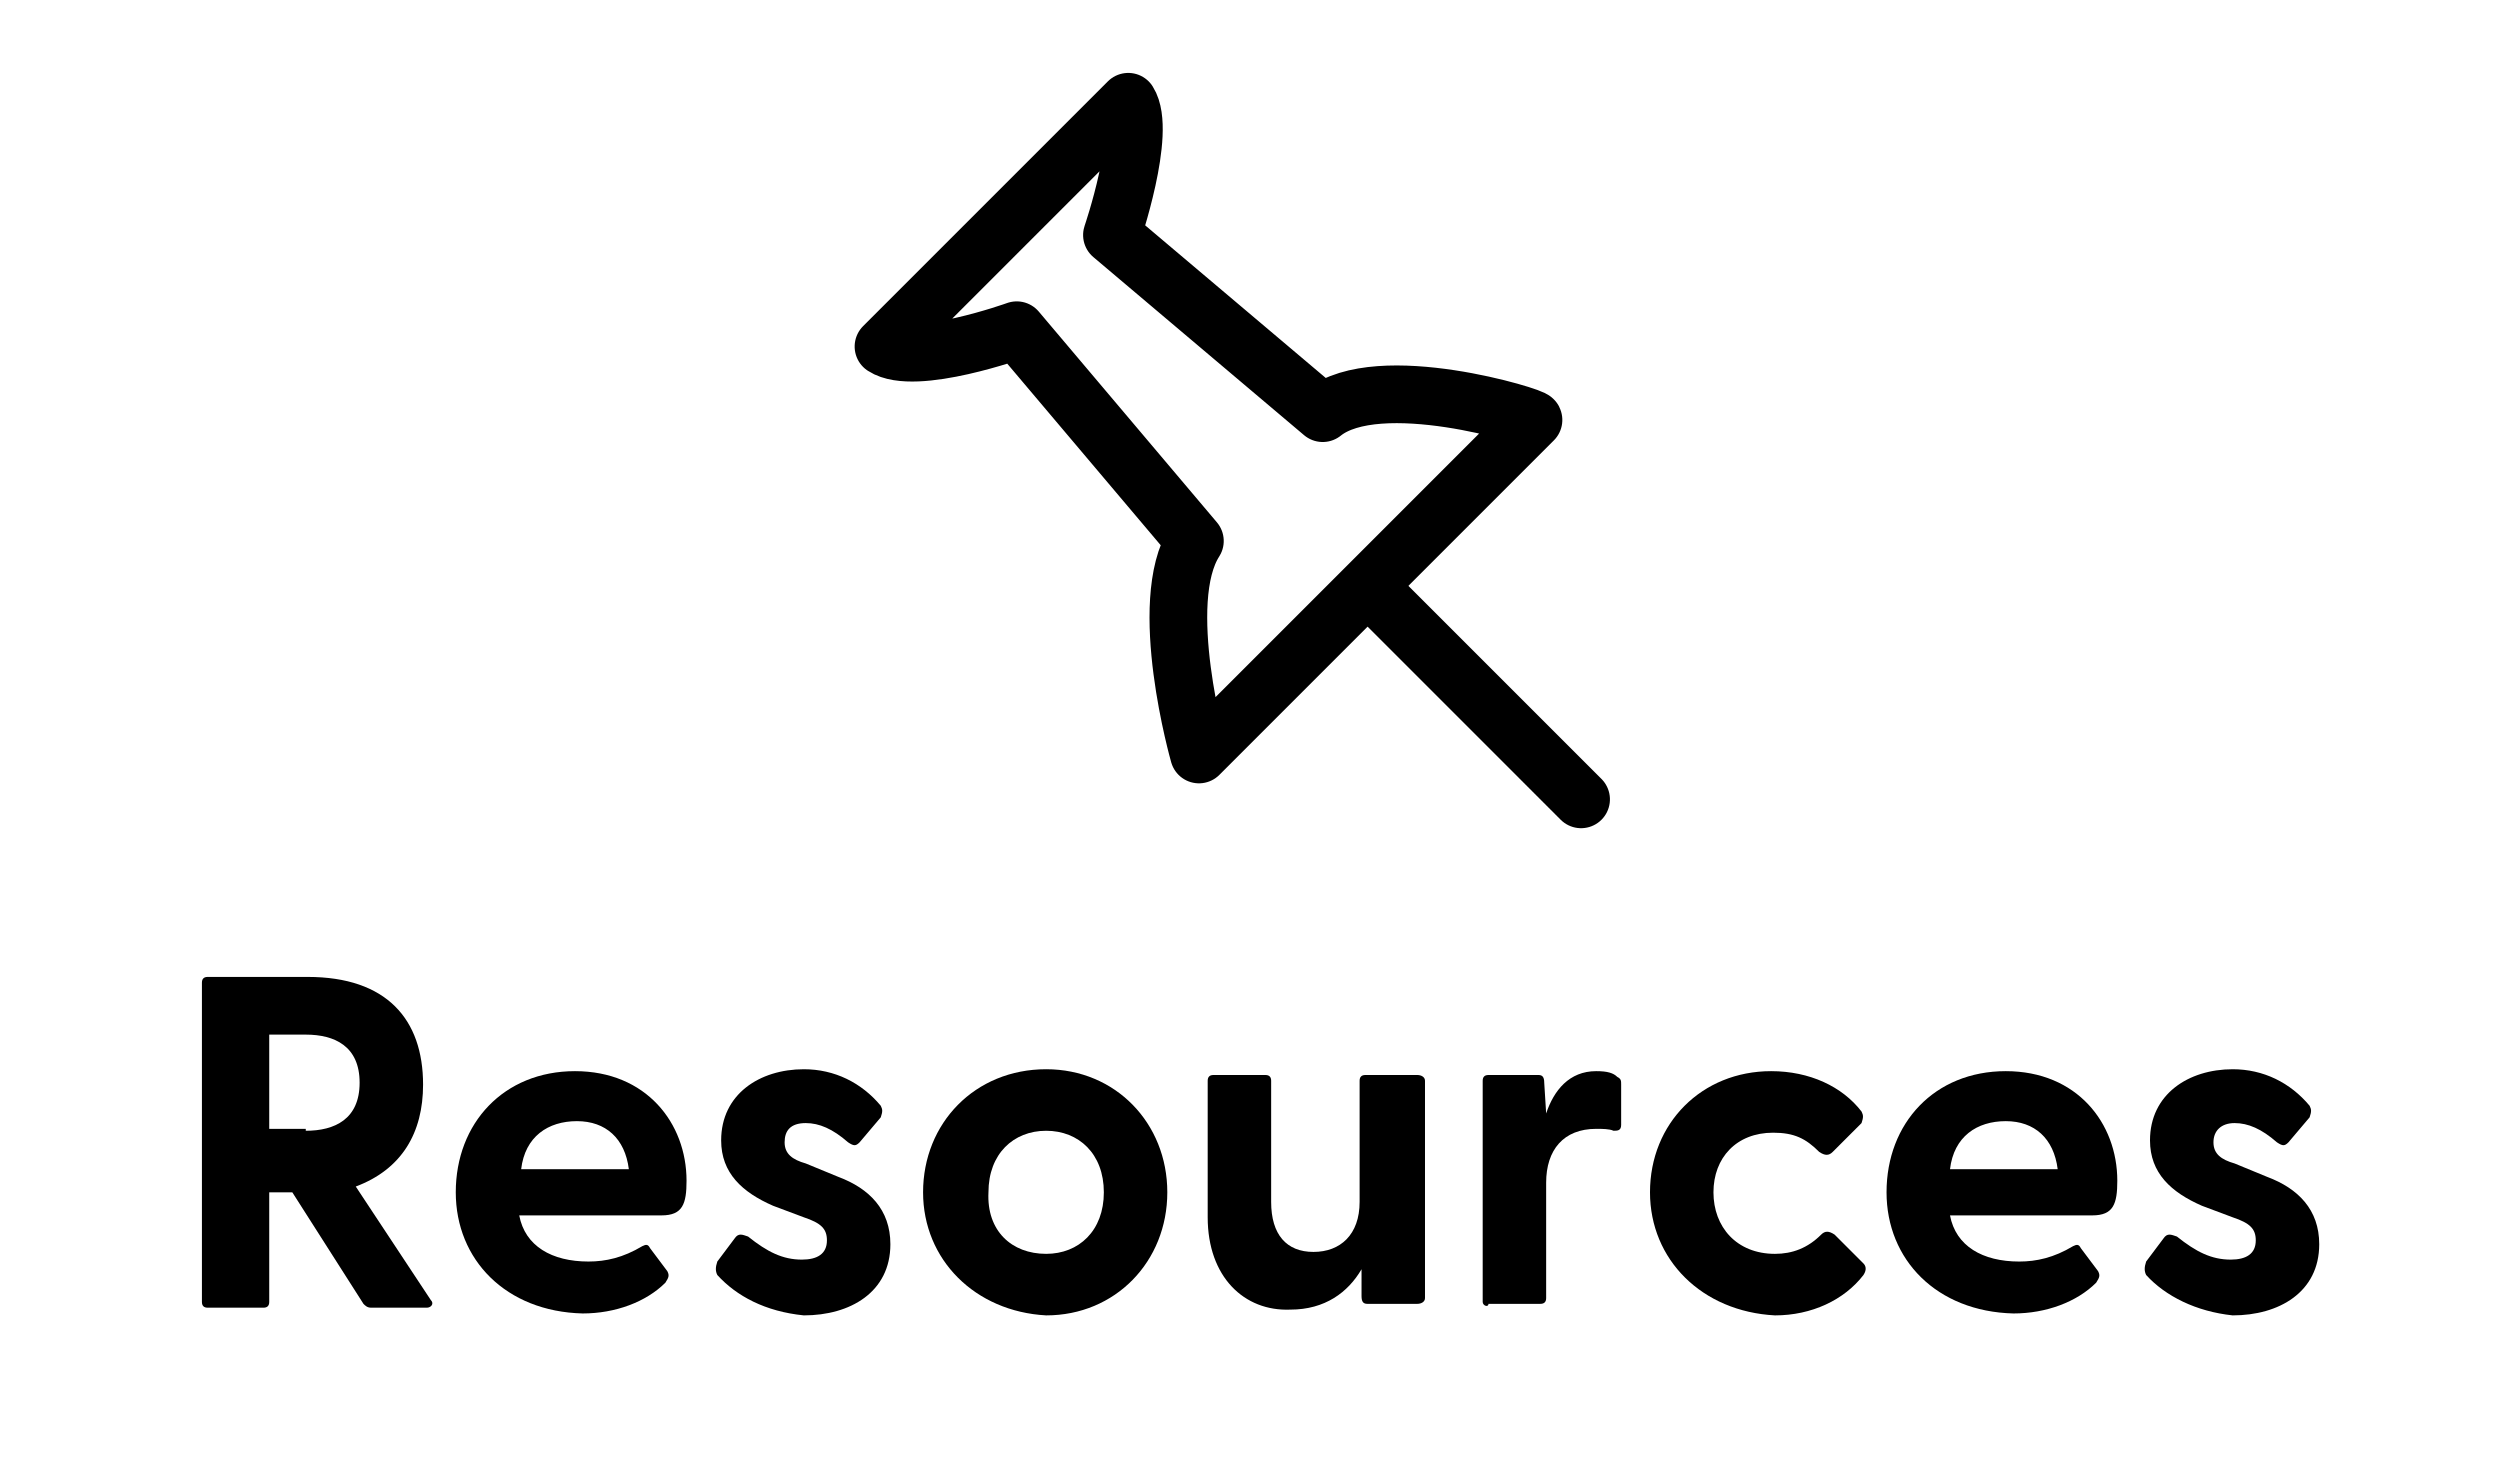 <?xml version="1.0" encoding="utf-8"?>
<!-- Generator: Adobe Illustrator 24.0.1, SVG Export Plug-In . SVG Version: 6.00 Build 0)  -->
<svg version="1.1" id="Layer_1" xmlns="http://www.w3.org/2000/svg" xmlns:xlink="http://www.w3.org/1999/xlink" x="0px" y="0px"
	 viewBox="0 0 130 76" style="enable-background:new 0 0 130 76;" xml:space="preserve">
<style type="text/css">
	.st0{fill:none;stroke:#000000;stroke-width:3;stroke-linecap:round;stroke-linejoin:round;}
	.st1{enable-background:new    ;}
</style>
<g id="Component_15_62" transform="translate(1)">
	<g id="Group_4" transform="translate(22.057 20.257) rotate(-45)">
		<g>
			<g>
				<g id="Group_3" transform="translate(-0.836 -1)">
					<path id="Path_1" class="st0" d="M32.3,34.2l-1.2-14.3c0,0,5.1-2.5,5.5-4.3h-18c0.4,1.9,5.5,4.3,5.5,4.3l-1.2,14.3
						c-3.7,0.8-7.7,8-7.7,8h24.6C40,42.2,36,34.6,32.3,34.2z"/>
					<line id="Line_5" class="st0" x1="27.6" y1="42.4" x2="27.6" y2="57.9"/>
				</g>
			</g>
		</g>
	</g>
	<g class="st1">
		<path d="M17.9,67.8L14.2,62H13v5.7c0,0.2-0.1,0.3-0.3,0.3H9.8c-0.2,0-0.3-0.1-0.3-0.3V51.1c0-0.2,0.1-0.3,0.3-0.3H15
			c4.1,0,6,2.2,6,5.6c0,2.5-1.1,4.4-3.5,5.3l3.9,5.9c0.2,0.2,0,0.4-0.2,0.4h-2.9C18.1,68,18,67.9,17.9,67.8z M14.9,58.8
			c1.5,0,2.8-0.6,2.8-2.5c0-1.9-1.3-2.5-2.8-2.5H13v4.9H14.9z"/>
		<path d="M22.7,62c0-3.6,2.5-6.3,6.2-6.3s5.8,2.7,5.8,5.7c0,1.2-0.2,1.8-1.3,1.8H26c0.3,1.6,1.7,2.4,3.6,2.4c0.9,0,1.8-0.2,2.8-0.8
			c0.2-0.1,0.3-0.1,0.4,0.1l0.9,1.2c0.1,0.2,0.1,0.3-0.1,0.6c-1,1-2.6,1.6-4.3,1.6C25.3,68.2,22.7,65.5,22.7,62z M31.7,60.8
			c-0.2-1.6-1.2-2.5-2.7-2.5s-2.7,0.8-2.9,2.5H31.7z"/>
		<path d="M36.3,66.3c-0.1-0.2-0.1-0.4,0-0.7l0.9-1.2c0.2-0.3,0.4-0.2,0.7-0.1c1,0.8,1.8,1.2,2.8,1.2c0.8,0,1.3-0.3,1.3-1
			c0-0.6-0.3-0.9-1.2-1.2l-1.6-0.6c-1.6-0.7-2.7-1.7-2.7-3.4c0-2.4,2-3.7,4.3-3.7c1.6,0,3,0.7,4,1.9c0.1,0.2,0.1,0.3,0,0.6l-1.1,1.3
			c-0.2,0.2-0.3,0.2-0.6,0c-0.8-0.7-1.5-1-2.2-1c-0.8,0-1.1,0.4-1.1,1c0,0.6,0.4,0.9,1.1,1.1l1.7,0.7c1.6,0.6,2.7,1.7,2.7,3.5
			c0,2.5-2.1,3.7-4.5,3.7C38.8,68.2,37.3,67.4,36.3,66.3z"/>
		<path d="M47,62c0-3.6,2.7-6.4,6.4-6.4c3.6,0,6.3,2.8,6.3,6.4c0,3.6-2.7,6.4-6.3,6.4C49.7,68.2,47,65.5,47,62z M53.4,65.2
			c1.7,0,3-1.2,3-3.2c0-2-1.3-3.2-3-3.2s-3,1.2-3,3.2C50.3,64,51.6,65.2,53.4,65.2z"/>
		<path d="M61.8,63.3v-7.1c0-0.2,0.1-0.3,0.3-0.3h2.7c0.2,0,0.3,0.1,0.3,0.3v6.3c0,1.7,0.8,2.6,2.2,2.6s2.4-0.9,2.4-2.6v-6.3
			c0-0.2,0.1-0.3,0.3-0.3h2.7c0.2,0,0.4,0.1,0.4,0.3v11.3c0,0.2-0.2,0.3-0.4,0.3h-2.6c-0.2,0-0.3-0.1-0.3-0.4L69.8,66
			c-0.7,1.2-1.9,2.1-3.7,2.1C63.7,68.2,61.8,66.4,61.8,63.3z"/>
		<path d="M76.1,67.7V56.2c0-0.2,0.1-0.3,0.3-0.3h2.6c0.2,0,0.3,0.1,0.3,0.4l0.1,1.6c0.4-1.2,1.2-2.2,2.6-2.2c0.6,0,0.9,0.1,1.1,0.3
			c0.2,0.1,0.2,0.2,0.2,0.4v2.1c0,0.3-0.2,0.3-0.4,0.3c-0.2-0.1-0.6-0.1-0.9-0.1c-1.7,0-2.6,1.1-2.6,2.8v6c0,0.2-0.1,0.3-0.3,0.3
			h-2.7C76.4,68,76.1,67.9,76.1,67.7z"/>
		<path d="M84.8,62c0-3.6,2.7-6.3,6.3-6.3c2,0,3.7,0.8,4.7,2.1c0.1,0.2,0.1,0.3,0,0.6l-1.5,1.5c-0.2,0.2-0.4,0.2-0.7,0
			c-0.7-0.7-1.3-1-2.4-1c-1.9,0-3.1,1.3-3.1,3.1c0,1.8,1.2,3.2,3.2,3.2c0.9,0,1.7-0.3,2.4-1c0.2-0.2,0.4-0.2,0.7,0l1.5,1.5
			c0.1,0.1,0.2,0.3,0,0.6c-1,1.3-2.7,2.1-4.6,2.1C87.5,68.2,84.8,65.5,84.8,62z"/>
		<path d="M97.1,62c0-3.6,2.5-6.3,6.2-6.3c3.7,0,5.8,2.7,5.8,5.7c0,1.2-0.2,1.8-1.3,1.8h-7.4c0.3,1.6,1.7,2.4,3.6,2.4
			c0.9,0,1.8-0.2,2.8-0.8c0.2-0.1,0.3-0.1,0.4,0.1l0.9,1.2c0.1,0.2,0.1,0.3-0.1,0.6c-1,1-2.6,1.6-4.3,1.6
			C99.7,68.2,97.1,65.5,97.1,62z M106,60.8c-0.2-1.6-1.2-2.5-2.7-2.5c-1.5,0-2.7,0.8-2.9,2.5H106z"/>
		<path d="M110.6,66.3c-0.1-0.2-0.1-0.4,0-0.7l0.9-1.2c0.2-0.3,0.4-0.2,0.7-0.1c1,0.8,1.8,1.2,2.8,1.2c0.8,0,1.3-0.3,1.3-1
			c0-0.6-0.3-0.9-1.2-1.2l-1.6-0.6c-1.6-0.7-2.7-1.7-2.7-3.4c0-2.4,2-3.7,4.3-3.7c1.6,0,3,0.7,4,1.9c0.1,0.2,0.1,0.3,0,0.6l-1.1,1.3
			c-0.2,0.2-0.3,0.2-0.6,0c-0.8-0.7-1.5-1-2.2-1s-1.1,0.4-1.1,1c0,0.6,0.4,0.9,1.1,1.1l1.7,0.7c1.6,0.6,2.7,1.7,2.7,3.5
			c0,2.5-2.1,3.7-4.5,3.7C113.2,68.2,111.6,67.4,110.6,66.3z"/>
	</g>
</g>
</svg>
